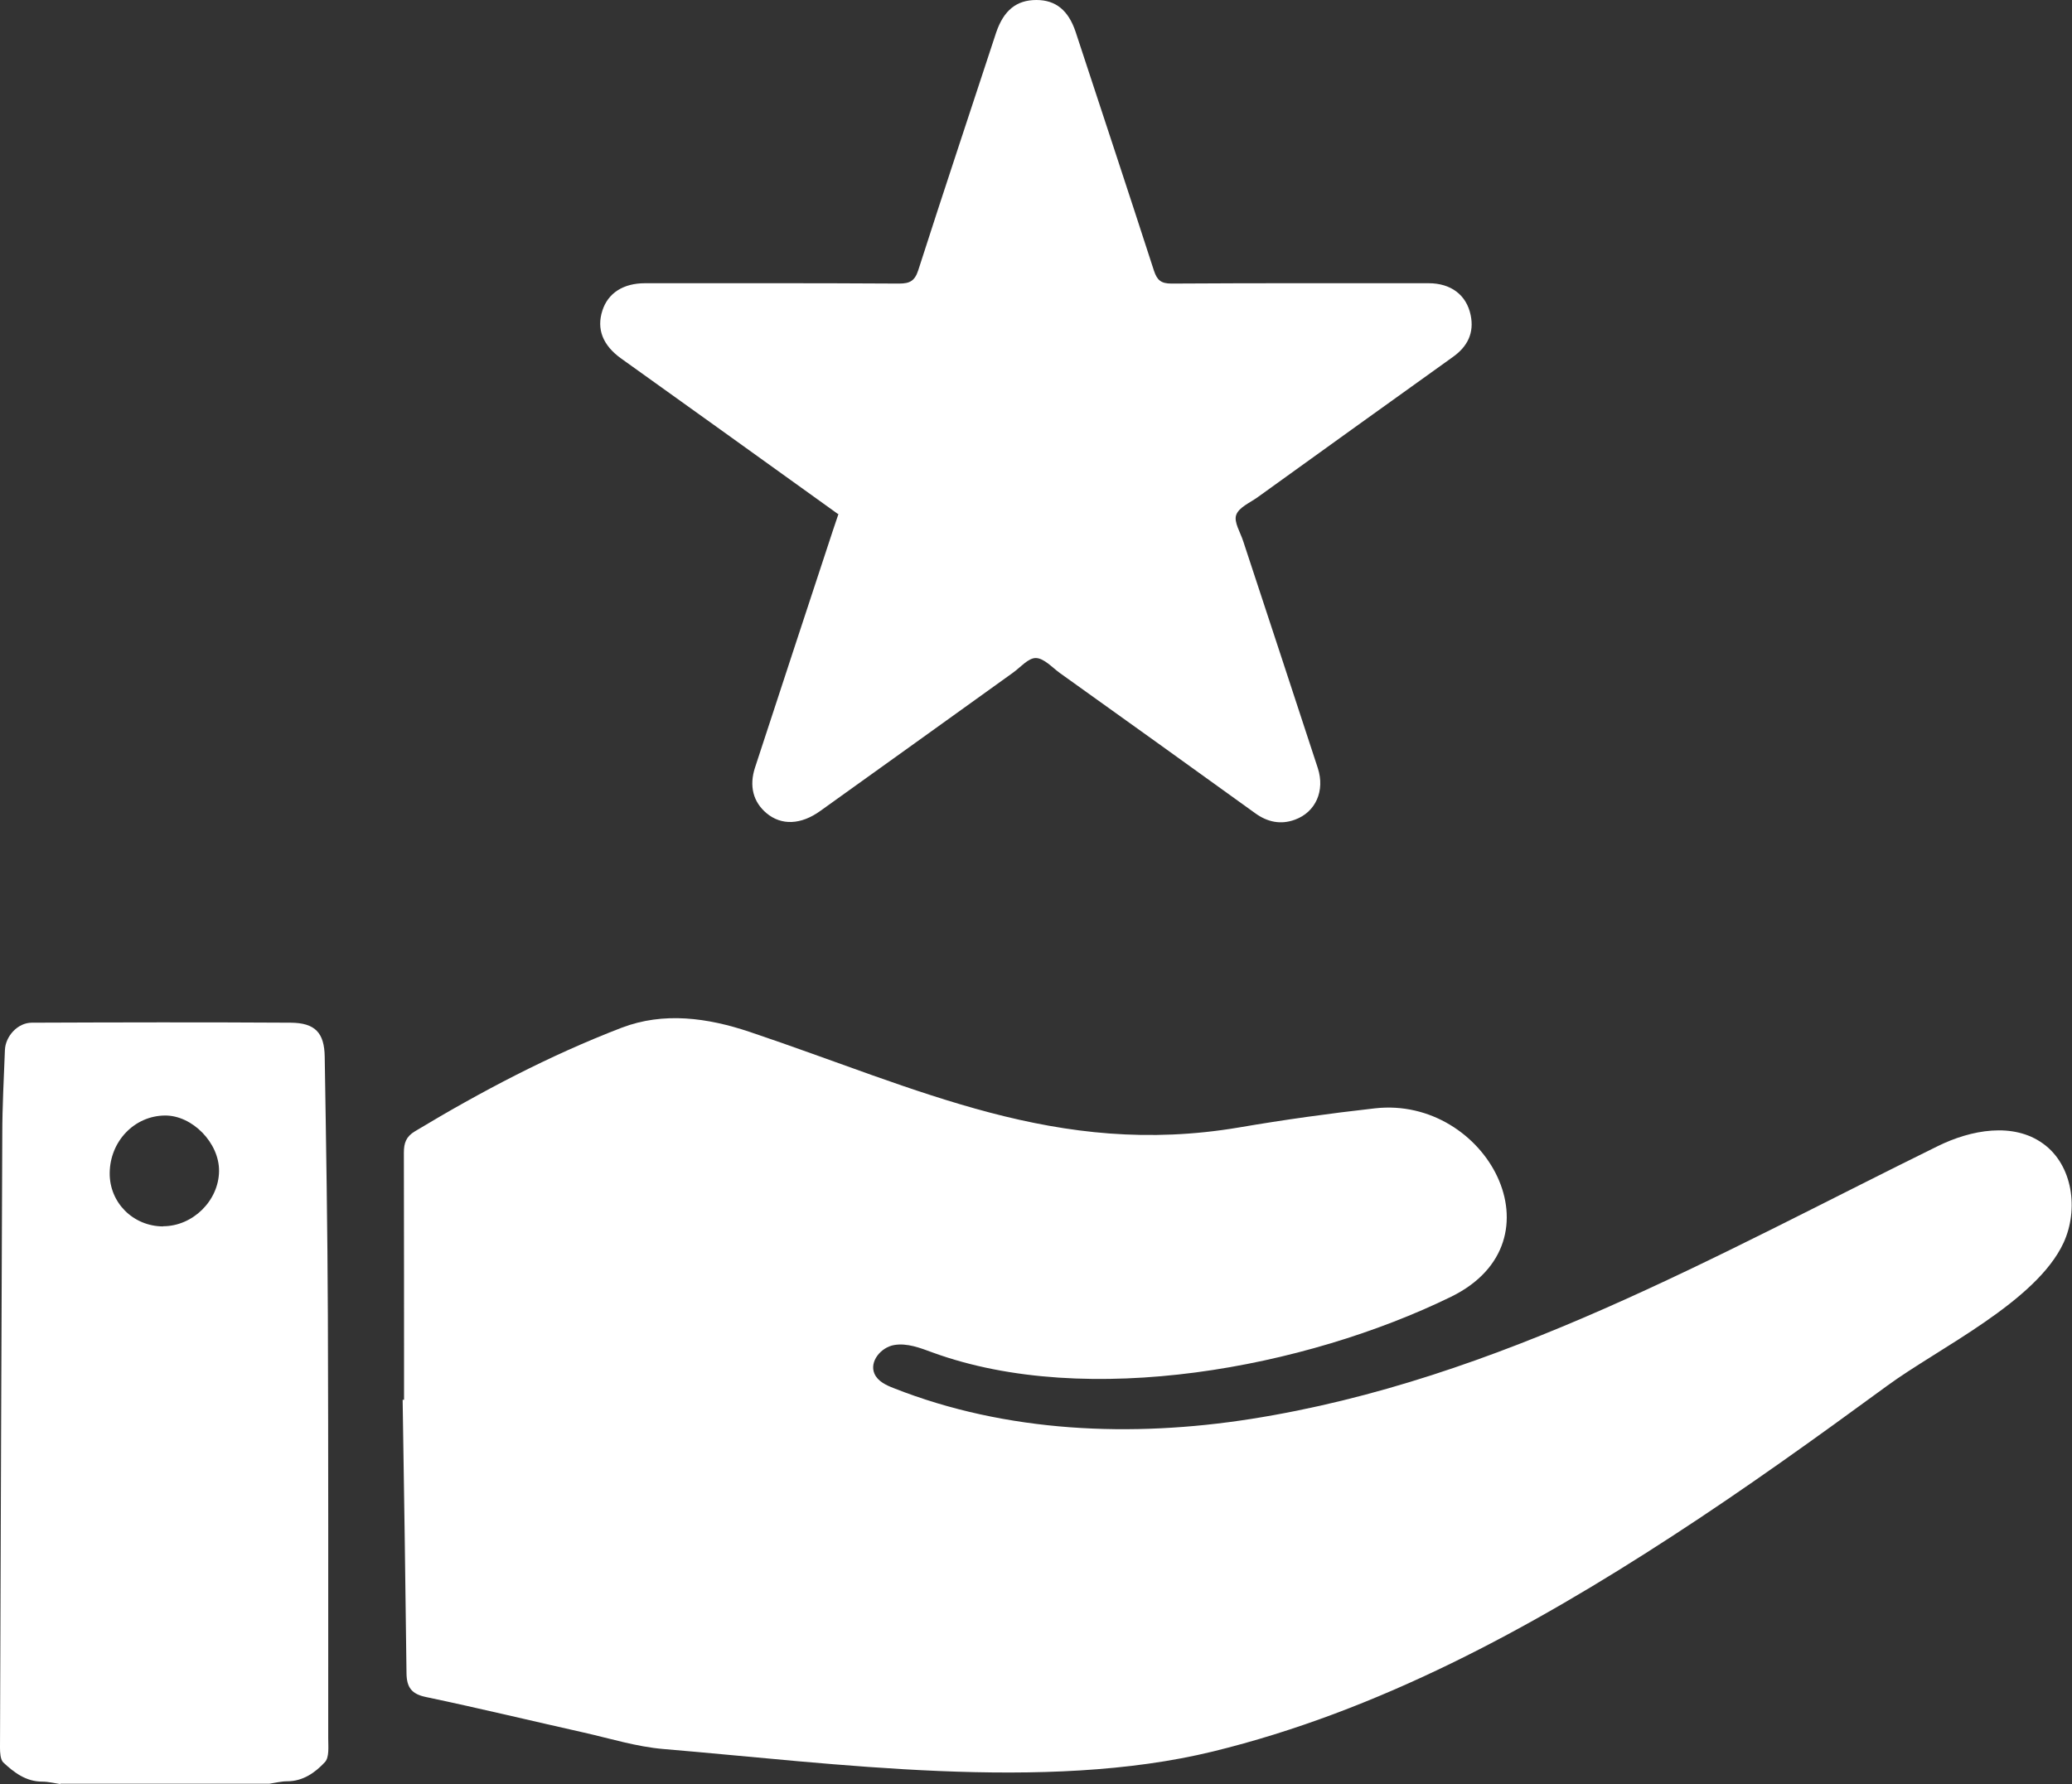 <?xml version="1.0" encoding="UTF-8"?><svg id="Capa_2" xmlns="http://www.w3.org/2000/svg" viewBox="0 0 118.05 101.67"><rect x="0" y="0" width="118.05" height="101.67" fill="#333333" stroke="none"/><defs><style>.cls-1{fill:#fff;}</style></defs><g id="Capa_1-2"><g><g><path class="cls-1" d="M3.44,101.67c-.34-.05-.68-.14-1.03-.14-.93,0-1.61-.52-2.23-1.1C.02,100.26,0,99.87,0,99.59c.04-11.65,.08-23.29,.13-34.94,0-1.6,.09-3.21,.15-4.81,.03-.79,.73-1.56,1.53-1.56,4.92-.02,9.83-.03,14.75,0,1.4,.01,1.92,.58,1.94,1.94,.08,4.92,.16,9.83,.18,14.75,.03,8.03,.02,16.07,.02,24.1,0,.46,.07,1.07-.19,1.35-.55,.59-1.24,1.09-2.15,1.09-.34,0-.68,.09-1.02,.14H3.44Zm5.85-31.79c1.69,0,3.17-1.45,3.19-3.14,.02-1.61-1.53-3.19-3.09-3.17-1.74,.02-3.12,1.47-3.14,3.27-.02,1.69,1.33,3.04,3.04,3.05Z"/><path class="cls-1" d="M23.02,79.78c0-4.7,0-9.39-.01-14.09,0-.56,.13-.92,.63-1.22,3.77-2.27,7.66-4.32,11.77-5.9,2.4-.92,4.9-.57,7.29,.23,9.7,3.26,17.53,7.2,27.89,5.45,2.57-.44,5.16-.8,7.75-1.09,6.33-.71,10.83,7.56,4.33,10.74-8.29,4.05-20.7,6.39-29.52,3.18-.71-.26-1.46-.56-2.21-.43s-1.42,.94-1.12,1.63c.19,.44,.67,.66,1.11,.83,6.41,2.53,13.55,2.82,20.35,1.75,14.1-2.22,26.52-9.35,39.13-15.55,1.89-.93,4.29-1.37,5.99-.14,1.7,1.22,2.04,3.76,1.17,5.65-1.56,3.37-7.12,6-10.05,8.15-4.03,2.95-8.09,5.87-12.28,8.59-8.07,5.25-16.72,9.95-26.13,12.25-9.59,2.34-21.53,.68-31.32-.14-1.53-.13-3.03-.6-4.54-.94-2.99-.67-5.97-1.39-8.97-2.02-.84-.17-1.11-.56-1.12-1.36-.06-5.19-.14-10.39-.22-15.58h.07Z"/></g><path class="cls-1" d="M47.74,29.29c-2.25-1.62-4.48-3.22-6.71-4.82-1.88-1.35-3.76-2.69-5.64-4.04-1.05-.75-1.41-1.68-1.07-2.73,.32-1,1.19-1.56,2.43-1.56,4.82,0,9.65-.01,14.47,.02,.62,0,.9-.15,1.1-.77,1.45-4.52,2.96-9.03,4.44-13.55C57.19,.59,57.91,0,59.05,0c1.1,0,1.82,.59,2.23,1.81,1.49,4.53,2.99,9.06,4.46,13.6,.18,.55,.4,.75,1,.75,4.88-.03,9.76-.02,14.65-.02,1.27,0,2.16,.66,2.4,1.82,.21,1.01-.18,1.79-1.01,2.38-3.71,2.66-7.42,5.32-11.12,7.99-.44,.32-1.08,.58-1.23,1.02-.14,.4,.24,.99,.4,1.49,1.42,4.31,2.84,8.62,4.25,12.93,.42,1.29-.12,2.51-1.3,2.94-.81,.3-1.57,.14-2.27-.37-3.7-2.67-7.41-5.33-11.13-7.99-.44-.32-.9-.84-1.36-.85-.43-.01-.87,.52-1.3,.83-3.66,2.63-7.32,5.26-10.98,7.88-1.11,.8-2.22,.84-3.07,.13-.76-.64-1-1.55-.65-2.61,1.47-4.5,2.95-8.99,4.43-13.49,.1-.3,.2-.59,.32-.95Z"/></g></g></svg>